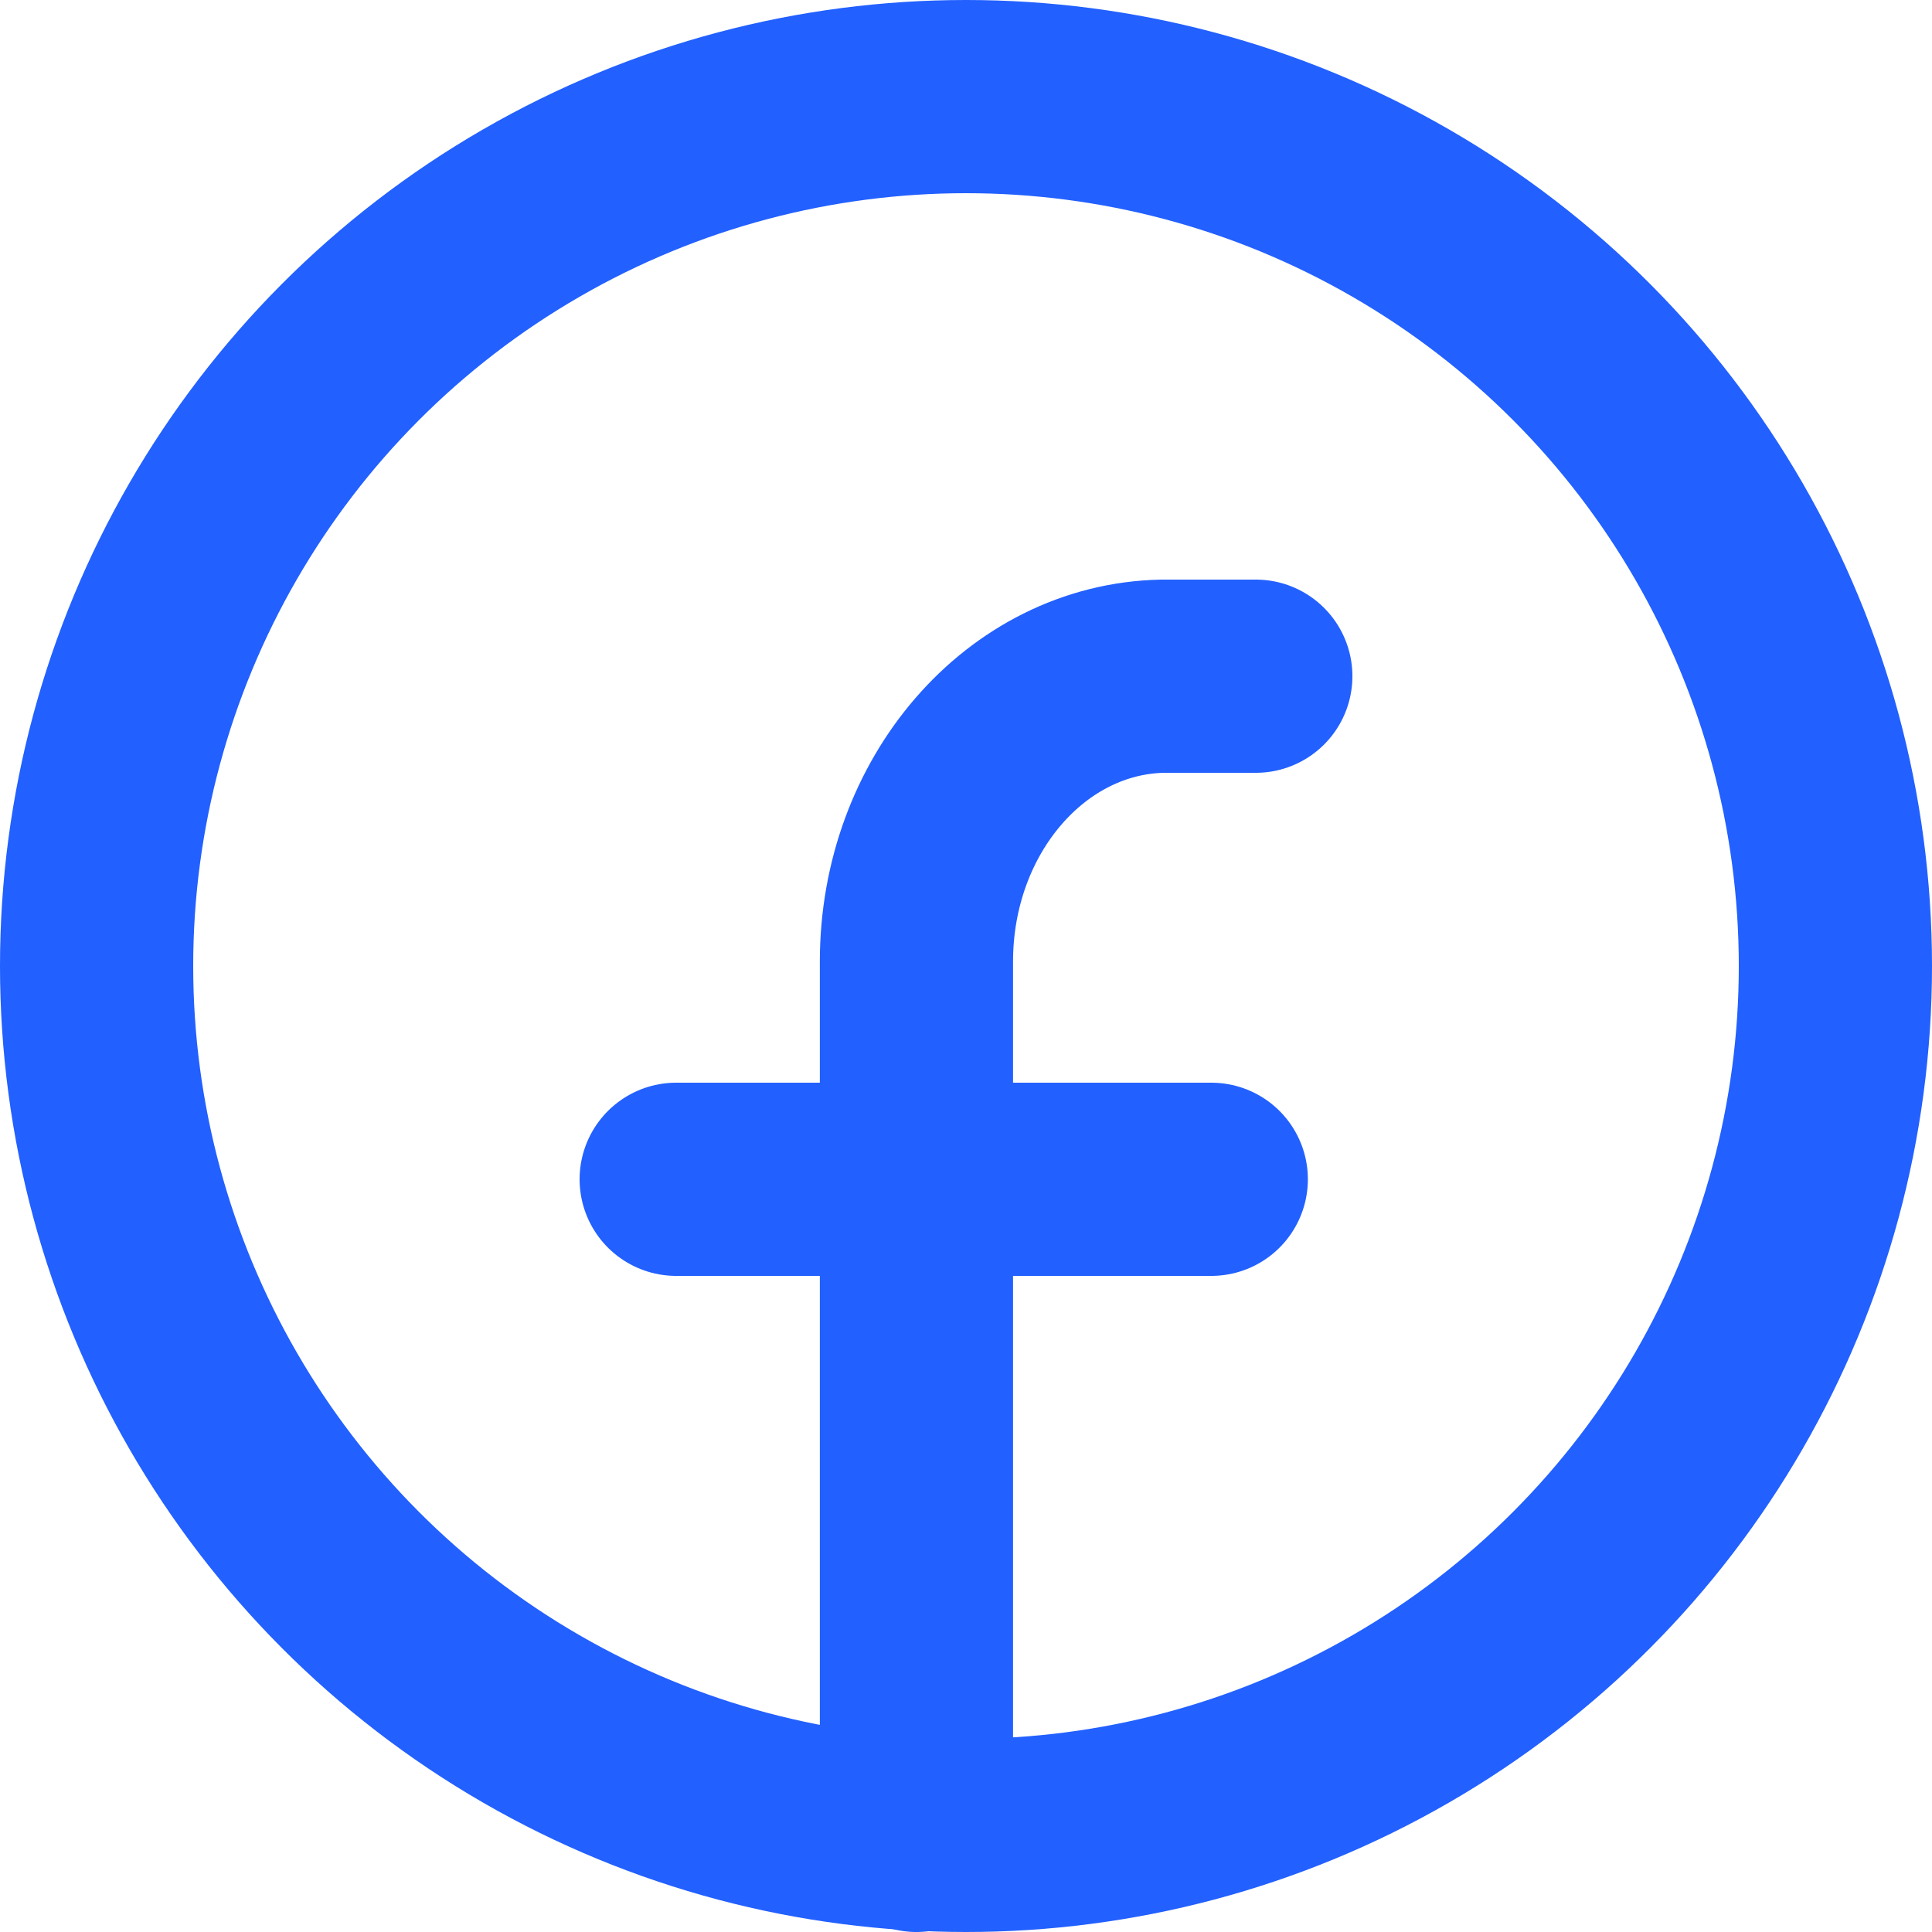 <svg width="20" height="20" viewBox="0 0 20 20" fill="none" xmlns="http://www.w3.org/2000/svg">
<path d="M9.487 19L9.487 9.953C9.487 8.339 10.624 7.028 12.035 7L13 7M7 12.208L12.539 12.208" stroke="#2260FF" stroke-width="2" stroke-linecap="round" stroke-linejoin="round"/>
<circle cx="10" cy="10" r="9" stroke="#2260FF" stroke-width="2"/>
</svg>
